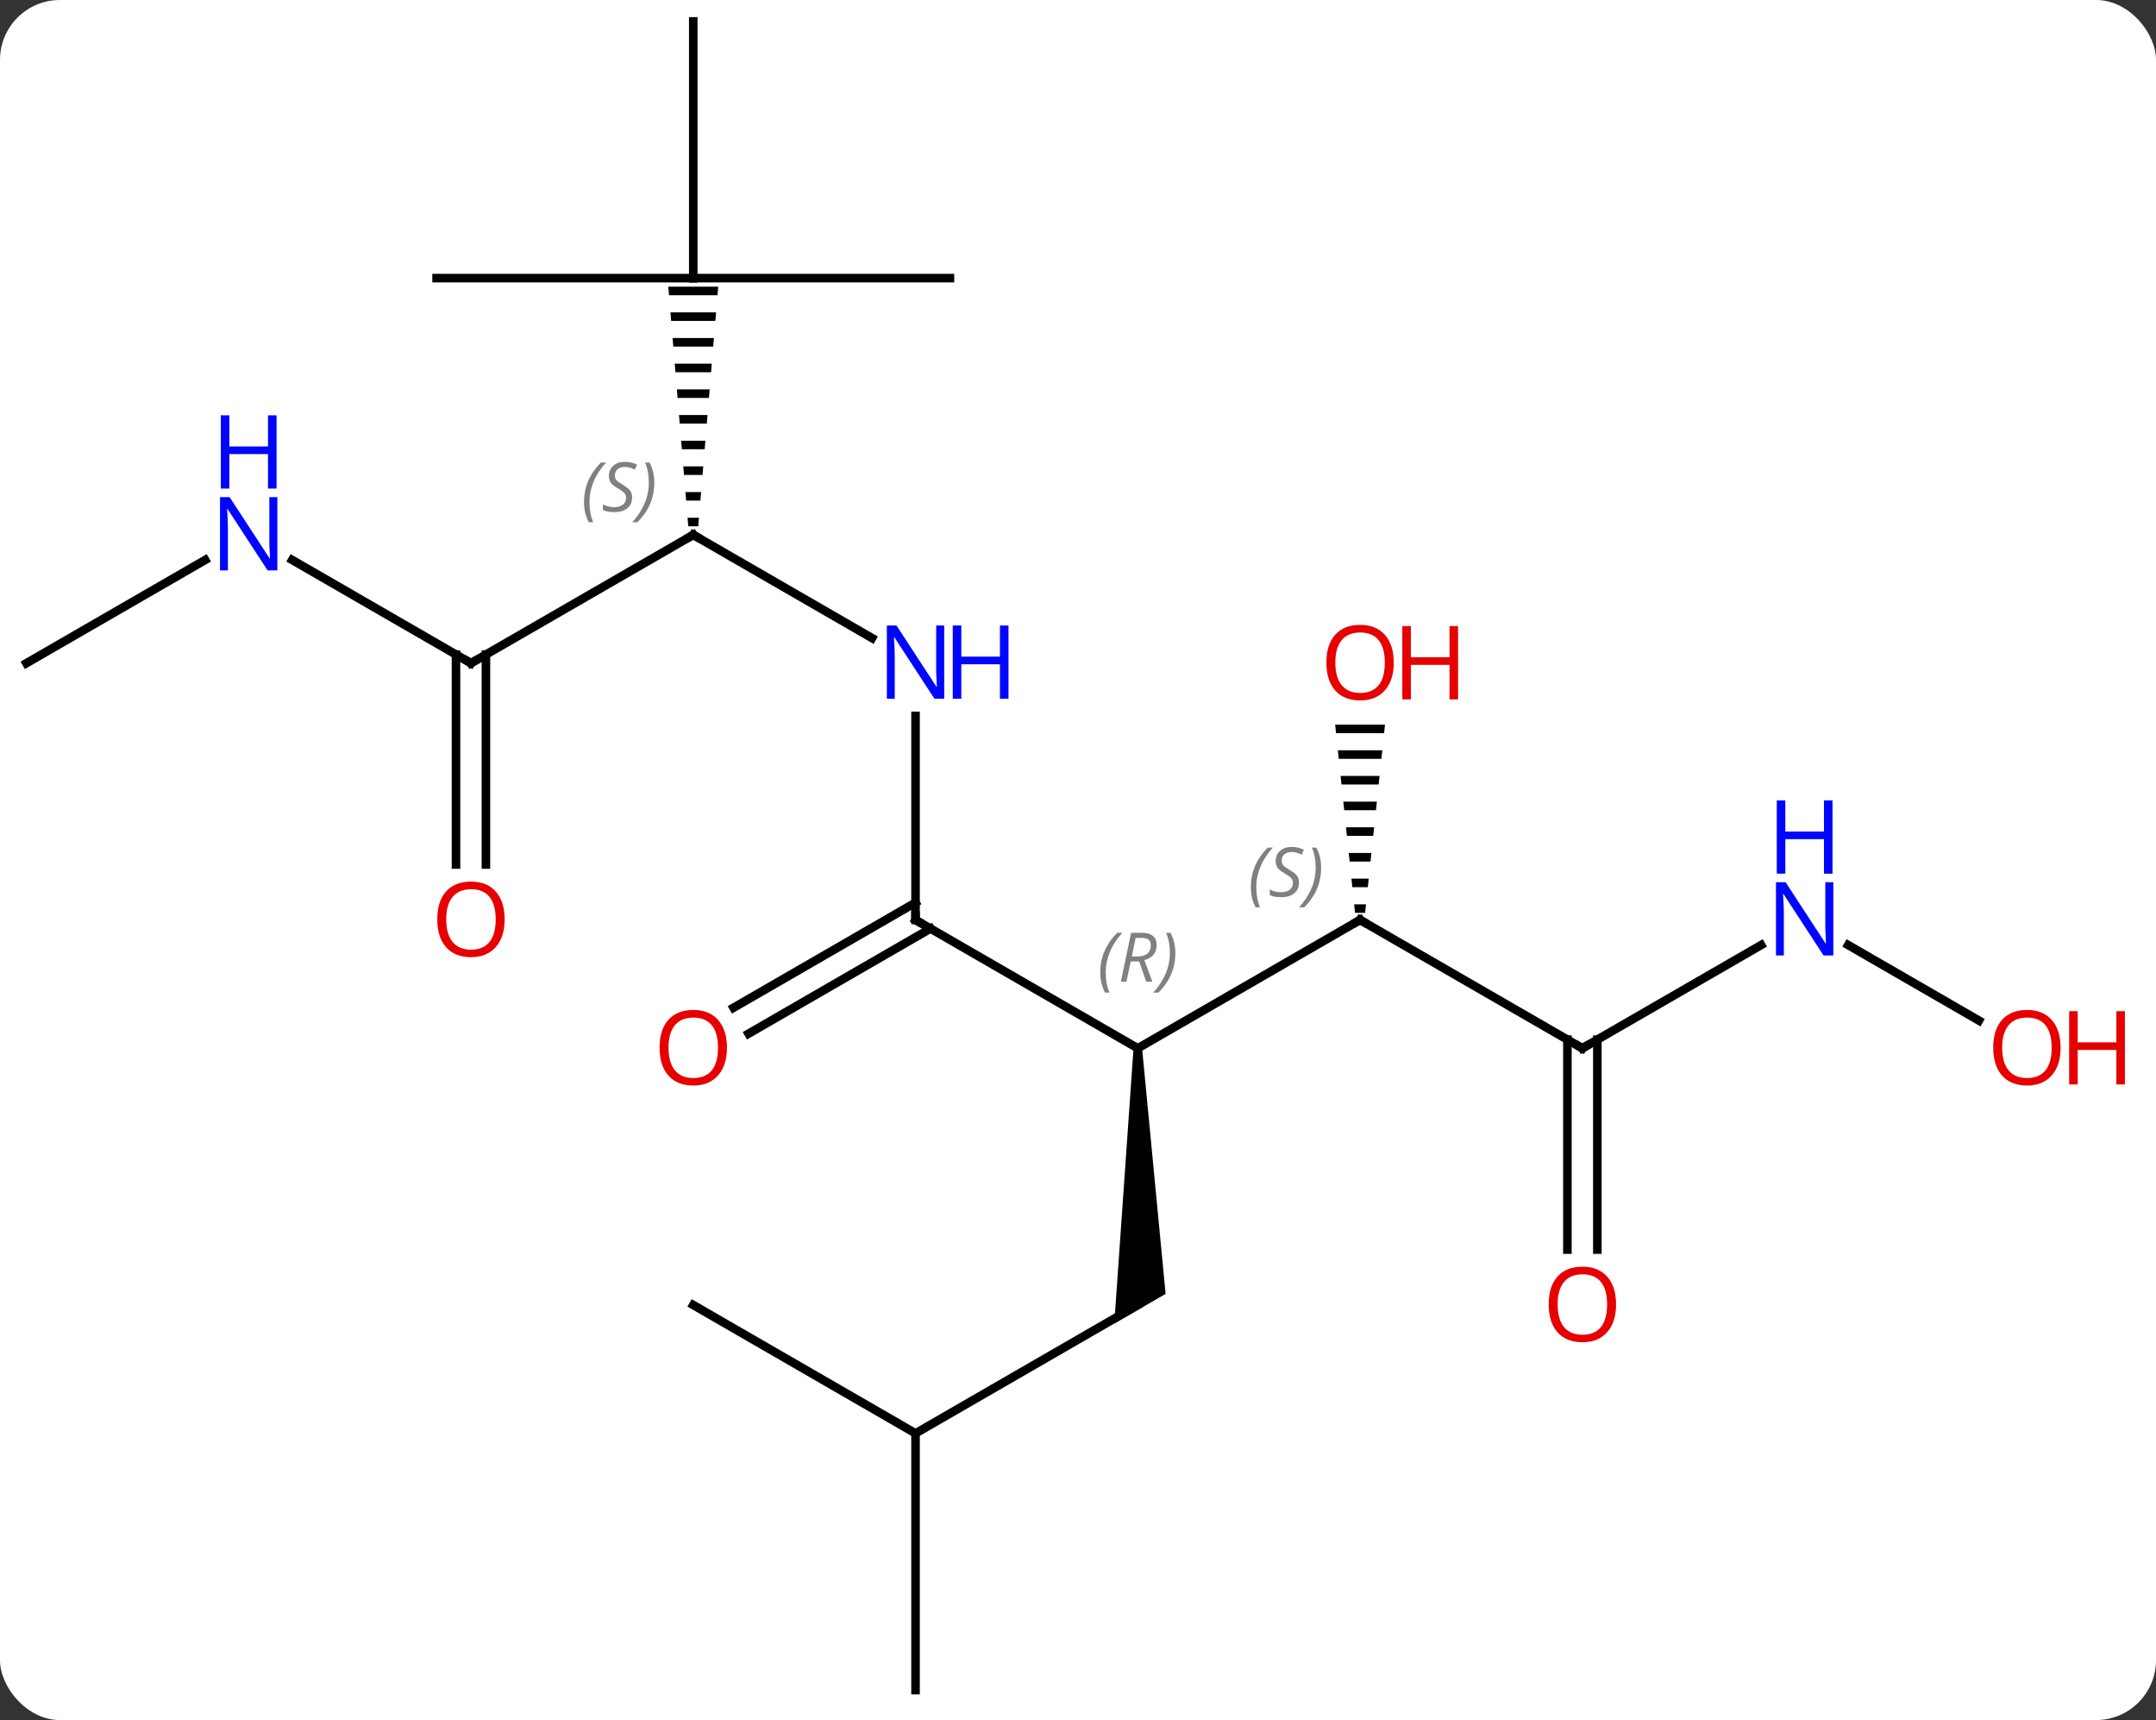 <svg width="252" viewBox="0 0 252 201" style="fill-opacity:1; color-rendering:auto; color-interpolation:auto; text-rendering:auto; stroke:black; stroke-linecap:square; stroke-miterlimit:10; shape-rendering:auto; stroke-opacity:1; fill:black; stroke-dasharray:none; font-weight:normal; stroke-width:1; font-family:'Open Sans'; font-style:normal; stroke-linejoin:miter; font-size:12; stroke-dashoffset:0; image-rendering:auto;" height="201" class="cas-substance-image" xmlns:xlink="http://www.w3.org/1999/xlink" xmlns="http://www.w3.org/2000/svg"><rect x="0" y="0" width="252" height="201" fill="#333333" stroke="none"/><svg class="cas-substance-single-component"><rect y="0" x="0" width="252" stroke="none" ry="7" rx="7" height="201" fill="white" class="cas-substance-group"/><svg y="0" x="0" width="252" viewBox="0 0 252 201" style="fill:black;" height="201" class="cas-substance-single-component-image"><svg><g><g transform="translate(120,100)" style="text-rendering:geometricPrecision; color-rendering:optimizeQuality; color-interpolation:linearRGB; stroke-linecap:butt; image-rendering:optimizeQuality;"><line y2="7.5" y1="22.5" x2="-12.99" x1="12.99" style="fill:none;"/><line y2="7.5" y1="22.5" x2="38.97" x1="12.99" style="fill:none;"/><path style="stroke:none;" d="M12.49 22.5 L13.49 22.5 L16.24 51.201 L10.24 54.665 Z"/><line y2="-16.344" y1="7.5" x2="-12.99" x1="-12.99" style="fill:none;"/><line y2="17.758" y1="5.479" x2="-34.258" x1="-12.99" style="fill:none;"/><line y2="20.79" y1="8.51" x2="-32.508" x1="-11.24" style="fill:none;"/><line y2="22.5" y1="7.5" x2="64.953" x1="38.97" style="fill:none;"/><path style="stroke:none;" d="M36.057 -15.324 L36.163 -14.324 L41.777 -14.324 L41.883 -15.324 ZM36.374 -12.324 L36.48 -11.324 L41.46 -11.324 L41.566 -12.324 ZM36.691 -9.324 L36.797 -8.324 L41.143 -8.324 L41.249 -9.324 ZM37.009 -6.324 L37.114 -5.324 L40.826 -5.324 L40.931 -6.324 ZM37.326 -3.324 L37.431 -2.324 L40.509 -2.324 L40.614 -3.324 ZM37.643 -0.324 L37.749 0.676 L40.191 0.676 L40.297 -0.324 ZM37.96 2.676 L38.066 3.676 L39.874 3.676 L39.98 2.676 ZM38.277 5.676 L38.383 6.676 L39.557 6.676 L39.663 5.676 Z"/><line y2="67.5" y1="52.5" x2="-12.99" x1="12.99" style="fill:none;"/><line y2="-37.5" y1="-25.435" x2="-38.97" x1="-18.074" style="fill:none;"/><line y2="10.435" y1="22.5" x2="85.849" x1="64.953" style="fill:none;"/><line y2="46.023" y1="21.49" x2="63.203" x1="63.203" style="fill:none;"/><line y2="46.023" y1="21.49" x2="66.703" x1="66.703" style="fill:none;"/><line y2="97.5" y1="67.5" x2="-12.99" x1="-12.99" style="fill:none;"/><line y2="52.5" y1="67.5" x2="-38.97" x1="-12.99" style="fill:none;"/><line y2="-22.5" y1="-37.5" x2="-64.953" x1="-38.97" style="fill:none;"/><path style="stroke:none;" d="M-41.887 -66.5 L-41.803 -65.5 L-36.137 -65.5 L-36.053 -66.5 ZM-41.637 -63.5 L-41.553 -62.5 L-36.387 -62.5 L-36.303 -63.5 ZM-41.387 -60.5 L-41.303 -59.5 L-36.637 -59.5 L-36.553 -60.5 ZM-41.137 -57.5 L-41.053 -56.5 L-36.887 -56.5 L-36.803 -57.5 ZM-40.887 -54.5 L-40.803 -53.5 L-37.137 -53.5 L-37.053 -54.5 ZM-40.637 -51.5 L-40.553 -50.5 L-37.387 -50.5 L-37.303 -51.5 ZM-40.387 -48.5 L-40.303 -47.5 L-37.637 -47.5 L-37.553 -48.5 ZM-40.137 -45.5 L-40.053 -44.5 L-37.887 -44.5 L-37.803 -45.5 ZM-39.887 -42.5 L-39.803 -41.5 L-38.137 -41.5 L-38.053 -42.5 ZM-39.637 -39.5 L-39.553 -38.5 L-38.387 -38.5 L-38.303 -39.5 Z"/><line y2="19.259" y1="10.435" x2="111.299" x1="96.017" style="fill:none;"/><line y2="-34.565" y1="-22.5" x2="-85.849" x1="-64.953" style="fill:none;"/><line y2="1.023" y1="-23.51" x2="-66.703" x1="-66.703" style="fill:none;"/><line y2="1.023" y1="-23.51" x2="-63.203" x1="-63.203" style="fill:none;"/><line y2="-67.5" y1="-67.5" x2="-8.97" x1="-38.97" style="fill:none;"/><line y2="-97.5" y1="-67.5" x2="-38.97" x1="-38.97" style="fill:none;"/><line y2="-67.5" y1="-67.5" x2="-68.97" x1="-38.97" style="fill:none;"/><line y2="-22.5" y1="-34.565" x2="-116.913" x1="-96.017" style="fill:none;"/></g><g transform="translate(120,100)" style="font-size:8.4px; fill:gray; text-rendering:geometricPrecision; image-rendering:optimizeQuality; color-rendering:optimizeQuality; font-family:'Open Sans'; font-style:italic; stroke:gray; color-interpolation:linearRGB;"><path style="stroke:none;" d="M8.601 13.664 Q8.601 12.336 9.07 11.211 Q9.539 10.086 10.57 9.008 L11.18 9.008 Q10.211 10.07 9.726 11.242 Q9.242 12.414 9.242 13.648 Q9.242 14.977 9.68 15.992 L9.164 15.992 Q8.601 14.961 8.601 13.664 ZM12.161 12.352 L11.661 14.727 L11.005 14.727 L12.208 9.008 L13.458 9.008 Q15.193 9.008 15.193 10.445 Q15.193 11.805 13.755 12.195 L14.693 14.727 L13.974 14.727 L13.146 12.352 L12.161 12.352 ZM12.739 9.602 Q12.349 11.523 12.286 11.773 L12.943 11.773 Q13.693 11.773 14.099 11.445 Q14.505 11.117 14.505 10.492 Q14.505 10.023 14.247 9.812 Q13.989 9.602 13.396 9.602 L12.739 9.602 ZM17.379 11.352 Q17.379 12.68 16.902 13.812 Q16.425 14.945 15.41 15.992 L14.8 15.992 Q16.738 13.836 16.738 11.352 Q16.738 10.023 16.3 9.008 L16.816 9.008 Q17.379 10.07 17.379 11.352 Z"/></g><g transform="translate(120,100)" style="stroke-linecap:butt; font-size:8.4px; text-rendering:geometricPrecision; image-rendering:optimizeQuality; color-rendering:optimizeQuality; font-family:'Open Sans'; font-style:italic; color-interpolation:linearRGB; stroke-miterlimit:5;"><path style="fill:none;" d="M-12.557 7.75 L-12.99 7.5 L-12.99 7"/><path style="fill:none;" d="M38.537 7.75 L38.97 7.5 L39.403 7.75"/><path style="fill:gray; stroke:none;" d="M26.201 3.703 Q26.201 2.375 26.67 1.25 Q27.139 0.125 28.17 -0.953 L28.779 -0.953 Q27.811 0.11 27.326 1.281 Q26.842 2.453 26.842 3.688 Q26.842 5.016 27.279 6.031 L26.764 6.031 Q26.201 5 26.201 3.703 ZM31.824 3.11 Q31.824 3.938 31.277 4.391 Q30.73 4.844 29.73 4.844 Q29.324 4.844 29.011 4.789 Q28.699 4.734 28.418 4.594 L28.418 3.938 Q29.043 4.266 29.746 4.266 Q30.371 4.266 30.746 3.969 Q31.121 3.672 31.121 3.156 Q31.121 2.844 30.918 2.617 Q30.714 2.391 30.152 2.063 Q29.558 1.734 29.331 1.406 Q29.105 1.078 29.105 0.625 Q29.105 -0.109 29.621 -0.57 Q30.136 -1.031 30.98 -1.031 Q31.355 -1.031 31.691 -0.953 Q32.027 -0.875 32.402 -0.703 L32.136 -0.109 Q31.886 -0.266 31.566 -0.351 Q31.246 -0.437 30.98 -0.437 Q30.449 -0.437 30.128 -0.164 Q29.808 0.11 29.808 0.578 Q29.808 0.781 29.878 0.93 Q29.949 1.078 30.089 1.211 Q30.23 1.344 30.652 1.594 Q31.214 1.938 31.418 2.133 Q31.621 2.328 31.722 2.563 Q31.824 2.797 31.824 3.11 ZM34.418 1.391 Q34.418 2.719 33.942 3.852 Q33.465 4.984 32.45 6.031 L31.84 6.031 Q33.778 3.875 33.778 1.391 Q33.778 0.063 33.34 -0.953 L33.856 -0.953 Q34.418 0.11 34.418 1.391 Z"/></g><g transform="translate(120,100)" style="stroke-linecap:butt; fill:rgb(0,5,255); text-rendering:geometricPrecision; color-rendering:optimizeQuality; image-rendering:optimizeQuality; font-family:'Open Sans'; stroke:rgb(0,5,255); color-interpolation:linearRGB; stroke-miterlimit:5;"><path style="stroke:none;" d="M-9.638 -18.344 L-10.779 -18.344 L-15.467 -25.531 L-15.513 -25.531 Q-15.42 -24.266 -15.42 -23.219 L-15.42 -18.344 L-16.342 -18.344 L-16.342 -26.906 L-15.217 -26.906 L-10.545 -19.75 L-10.498 -19.75 Q-10.498 -19.906 -10.545 -20.766 Q-10.592 -21.625 -10.576 -22 L-10.576 -26.906 L-9.638 -26.906 L-9.638 -18.344 Z"/><path style="stroke:none;" d="M-2.123 -18.344 L-3.123 -18.344 L-3.123 -22.375 L-7.638 -22.375 L-7.638 -18.344 L-8.638 -18.344 L-8.638 -26.906 L-7.638 -26.906 L-7.638 -23.266 L-3.123 -23.266 L-3.123 -26.906 L-2.123 -26.906 L-2.123 -18.344 Z"/><path style="fill:rgb(230,0,0); stroke:none;" d="M-35.032 22.43 Q-35.032 24.492 -36.072 25.672 Q-37.111 26.852 -38.954 26.852 Q-40.845 26.852 -41.876 25.688 Q-42.907 24.523 -42.907 22.414 Q-42.907 20.32 -41.876 19.172 Q-40.845 18.023 -38.954 18.023 Q-37.095 18.023 -36.064 19.195 Q-35.032 20.367 -35.032 22.43 ZM-41.861 22.43 Q-41.861 24.164 -41.118 25.07 Q-40.376 25.977 -38.954 25.977 Q-37.532 25.977 -36.806 25.078 Q-36.079 24.18 -36.079 22.43 Q-36.079 20.695 -36.806 19.805 Q-37.532 18.914 -38.954 18.914 Q-40.376 18.914 -41.118 19.812 Q-41.861 20.711 -41.861 22.43 Z"/><path style="fill:none; stroke:black;" d="M64.52 22.25 L64.953 22.5 L65.386 22.25"/><path style="fill:rgb(230,0,0); stroke:none;" d="M42.907 -22.57 Q42.907 -20.508 41.868 -19.328 Q40.829 -18.148 38.986 -18.148 Q37.095 -18.148 36.064 -19.312 Q35.032 -20.477 35.032 -22.586 Q35.032 -24.68 36.064 -25.828 Q37.095 -26.977 38.986 -26.977 Q40.845 -26.977 41.876 -25.805 Q42.907 -24.633 42.907 -22.57 ZM36.079 -22.57 Q36.079 -20.836 36.822 -19.93 Q37.564 -19.023 38.986 -19.023 Q40.407 -19.023 41.134 -19.922 Q41.861 -20.82 41.861 -22.57 Q41.861 -24.305 41.134 -25.195 Q40.407 -26.086 38.986 -26.086 Q37.564 -26.086 36.822 -25.188 Q36.079 -24.289 36.079 -22.57 Z"/><path style="fill:rgb(230,0,0); stroke:none;" d="M50.423 -18.273 L49.423 -18.273 L49.423 -22.305 L44.907 -22.305 L44.907 -18.273 L43.907 -18.273 L43.907 -26.836 L44.907 -26.836 L44.907 -23.195 L49.423 -23.195 L49.423 -26.836 L50.423 -26.836 L50.423 -18.273 Z"/><path style="fill:none; stroke:black;" d="M-38.537 -37.25 L-38.97 -37.5 L-39.403 -37.25"/></g><g transform="translate(120,100)" style="stroke-linecap:butt; font-size:8.4px; fill:gray; text-rendering:geometricPrecision; image-rendering:optimizeQuality; color-rendering:optimizeQuality; font-family:'Open Sans'; font-style:italic; stroke:gray; color-interpolation:linearRGB; stroke-miterlimit:5;"><path style="stroke:none;" d="M-51.739 -41.297 Q-51.739 -42.625 -51.27 -43.75 Q-50.801 -44.875 -49.77 -45.953 L-49.161 -45.953 Q-50.13 -44.891 -50.614 -43.719 Q-51.098 -42.547 -51.098 -41.312 Q-51.098 -39.984 -50.661 -38.969 L-51.176 -38.969 Q-51.739 -40 -51.739 -41.297 ZM-46.116 -41.891 Q-46.116 -41.062 -46.663 -40.609 Q-47.21 -40.156 -48.21 -40.156 Q-48.616 -40.156 -48.929 -40.211 Q-49.241 -40.266 -49.523 -40.406 L-49.523 -41.062 Q-48.898 -40.734 -48.194 -40.734 Q-47.569 -40.734 -47.194 -41.031 Q-46.819 -41.328 -46.819 -41.844 Q-46.819 -42.156 -47.023 -42.383 Q-47.226 -42.609 -47.788 -42.937 Q-48.382 -43.266 -48.608 -43.594 Q-48.835 -43.922 -48.835 -44.375 Q-48.835 -45.109 -48.319 -45.57 Q-47.804 -46.031 -46.96 -46.031 Q-46.585 -46.031 -46.249 -45.953 Q-45.913 -45.875 -45.538 -45.703 L-45.804 -45.109 Q-46.054 -45.266 -46.374 -45.352 Q-46.694 -45.437 -46.96 -45.437 Q-47.491 -45.437 -47.812 -45.164 Q-48.132 -44.891 -48.132 -44.422 Q-48.132 -44.219 -48.062 -44.07 Q-47.991 -43.922 -47.851 -43.789 Q-47.71 -43.656 -47.288 -43.406 Q-46.726 -43.062 -46.523 -42.867 Q-46.319 -42.672 -46.218 -42.437 Q-46.116 -42.203 -46.116 -41.891 ZM-43.522 -43.609 Q-43.522 -42.281 -43.998 -41.148 Q-44.475 -40.016 -45.49 -38.969 L-46.1 -38.969 Q-44.162 -41.125 -44.162 -43.609 Q-44.162 -44.937 -44.6 -45.953 L-44.084 -45.953 Q-43.522 -44.891 -43.522 -43.609 Z"/></g><g transform="translate(120,100)" style="stroke-linecap:butt; fill:rgb(0,5,255); text-rendering:geometricPrecision; color-rendering:optimizeQuality; image-rendering:optimizeQuality; font-family:'Open Sans'; stroke:rgb(0,5,255); color-interpolation:linearRGB; stroke-miterlimit:5;"><path style="stroke:none;" d="M94.285 11.656 L93.144 11.656 L88.456 4.469 L88.41 4.469 Q88.503 5.734 88.503 6.781 L88.503 11.656 L87.581 11.656 L87.581 3.094 L88.706 3.094 L93.378 10.25 L93.425 10.25 Q93.425 10.094 93.378 9.234 Q93.331 8.375 93.347 8 L93.347 3.094 L94.285 3.094 L94.285 11.656 Z"/><path style="stroke:none;" d="M94.191 2.094 L93.191 2.094 L93.191 -1.938 L88.675 -1.938 L88.675 2.094 L87.675 2.094 L87.675 -6.469 L88.675 -6.469 L88.675 -2.828 L93.191 -2.828 L93.191 -6.469 L94.191 -6.469 L94.191 2.094 Z"/><path style="fill:rgb(230,0,0); stroke:none;" d="M68.891 52.43 Q68.891 54.492 67.851 55.672 Q66.812 56.852 64.969 56.852 Q63.078 56.852 62.047 55.688 Q61.016 54.523 61.016 52.414 Q61.016 50.32 62.047 49.172 Q63.078 48.023 64.969 48.023 Q66.828 48.023 67.859 49.195 Q68.891 50.367 68.891 52.43 ZM62.062 52.43 Q62.062 54.164 62.805 55.07 Q63.547 55.977 64.969 55.977 Q66.391 55.977 67.117 55.078 Q67.844 54.18 67.844 52.43 Q67.844 50.695 67.117 49.805 Q66.391 48.914 64.969 48.914 Q63.547 48.914 62.805 49.812 Q62.062 50.711 62.062 52.43 Z"/><path style="fill:none; stroke:black;" d="M-64.52 -22.75 L-64.953 -22.5 L-65.386 -22.75"/><path style="fill:rgb(230,0,0); stroke:none;" d="M120.85 22.43 Q120.85 24.492 119.811 25.672 Q118.772 26.852 116.929 26.852 Q115.038 26.852 114.007 25.688 Q112.975 24.523 112.975 22.414 Q112.975 20.32 114.007 19.172 Q115.038 18.023 116.929 18.023 Q118.788 18.023 119.819 19.195 Q120.85 20.367 120.85 22.43 ZM114.022 22.43 Q114.022 24.164 114.765 25.07 Q115.507 25.977 116.929 25.977 Q118.35 25.977 119.077 25.078 Q119.804 24.18 119.804 22.43 Q119.804 20.695 119.077 19.805 Q118.35 18.914 116.929 18.914 Q115.507 18.914 114.765 19.812 Q114.022 20.711 114.022 22.43 Z"/><path style="fill:rgb(230,0,0); stroke:none;" d="M128.366 26.727 L127.366 26.727 L127.366 22.695 L122.85 22.695 L122.85 26.727 L121.85 26.727 L121.85 18.164 L122.85 18.164 L122.85 21.805 L127.366 21.805 L127.366 18.164 L128.366 18.164 L128.366 26.727 Z"/><path style="stroke:none;" d="M-87.581 -33.344 L-88.722 -33.344 L-93.41 -40.531 L-93.456 -40.531 Q-93.363 -39.266 -93.363 -38.219 L-93.363 -33.344 L-94.285 -33.344 L-94.285 -41.906 L-93.16 -41.906 L-88.488 -34.75 L-88.441 -34.75 Q-88.441 -34.906 -88.488 -35.766 Q-88.535 -36.625 -88.519 -37 L-88.519 -41.906 L-87.581 -41.906 L-87.581 -33.344 Z"/><path style="stroke:none;" d="M-87.675 -42.906 L-88.675 -42.906 L-88.675 -46.938 L-93.191 -46.938 L-93.191 -42.906 L-94.191 -42.906 L-94.191 -51.469 L-93.191 -51.469 L-93.191 -47.828 L-88.675 -47.828 L-88.675 -51.469 L-87.675 -51.469 L-87.675 -42.906 Z"/><path style="fill:rgb(230,0,0); stroke:none;" d="M-61.016 7.43 Q-61.016 9.492 -62.055 10.672 Q-63.094 11.852 -64.937 11.852 Q-66.828 11.852 -67.859 10.688 Q-68.891 9.523 -68.891 7.414 Q-68.891 5.32 -67.859 4.172 Q-66.828 3.023 -64.937 3.023 Q-63.078 3.023 -62.047 4.195 Q-61.016 5.367 -61.016 7.43 ZM-67.844 7.43 Q-67.844 9.164 -67.101 10.07 Q-66.359 10.977 -64.937 10.977 Q-63.516 10.977 -62.789 10.078 Q-62.062 9.18 -62.062 7.43 Q-62.062 5.695 -62.789 4.805 Q-63.516 3.914 -64.937 3.914 Q-66.359 3.914 -67.101 4.812 Q-67.844 5.711 -67.844 7.43 Z"/></g></g></svg></svg></svg></svg>